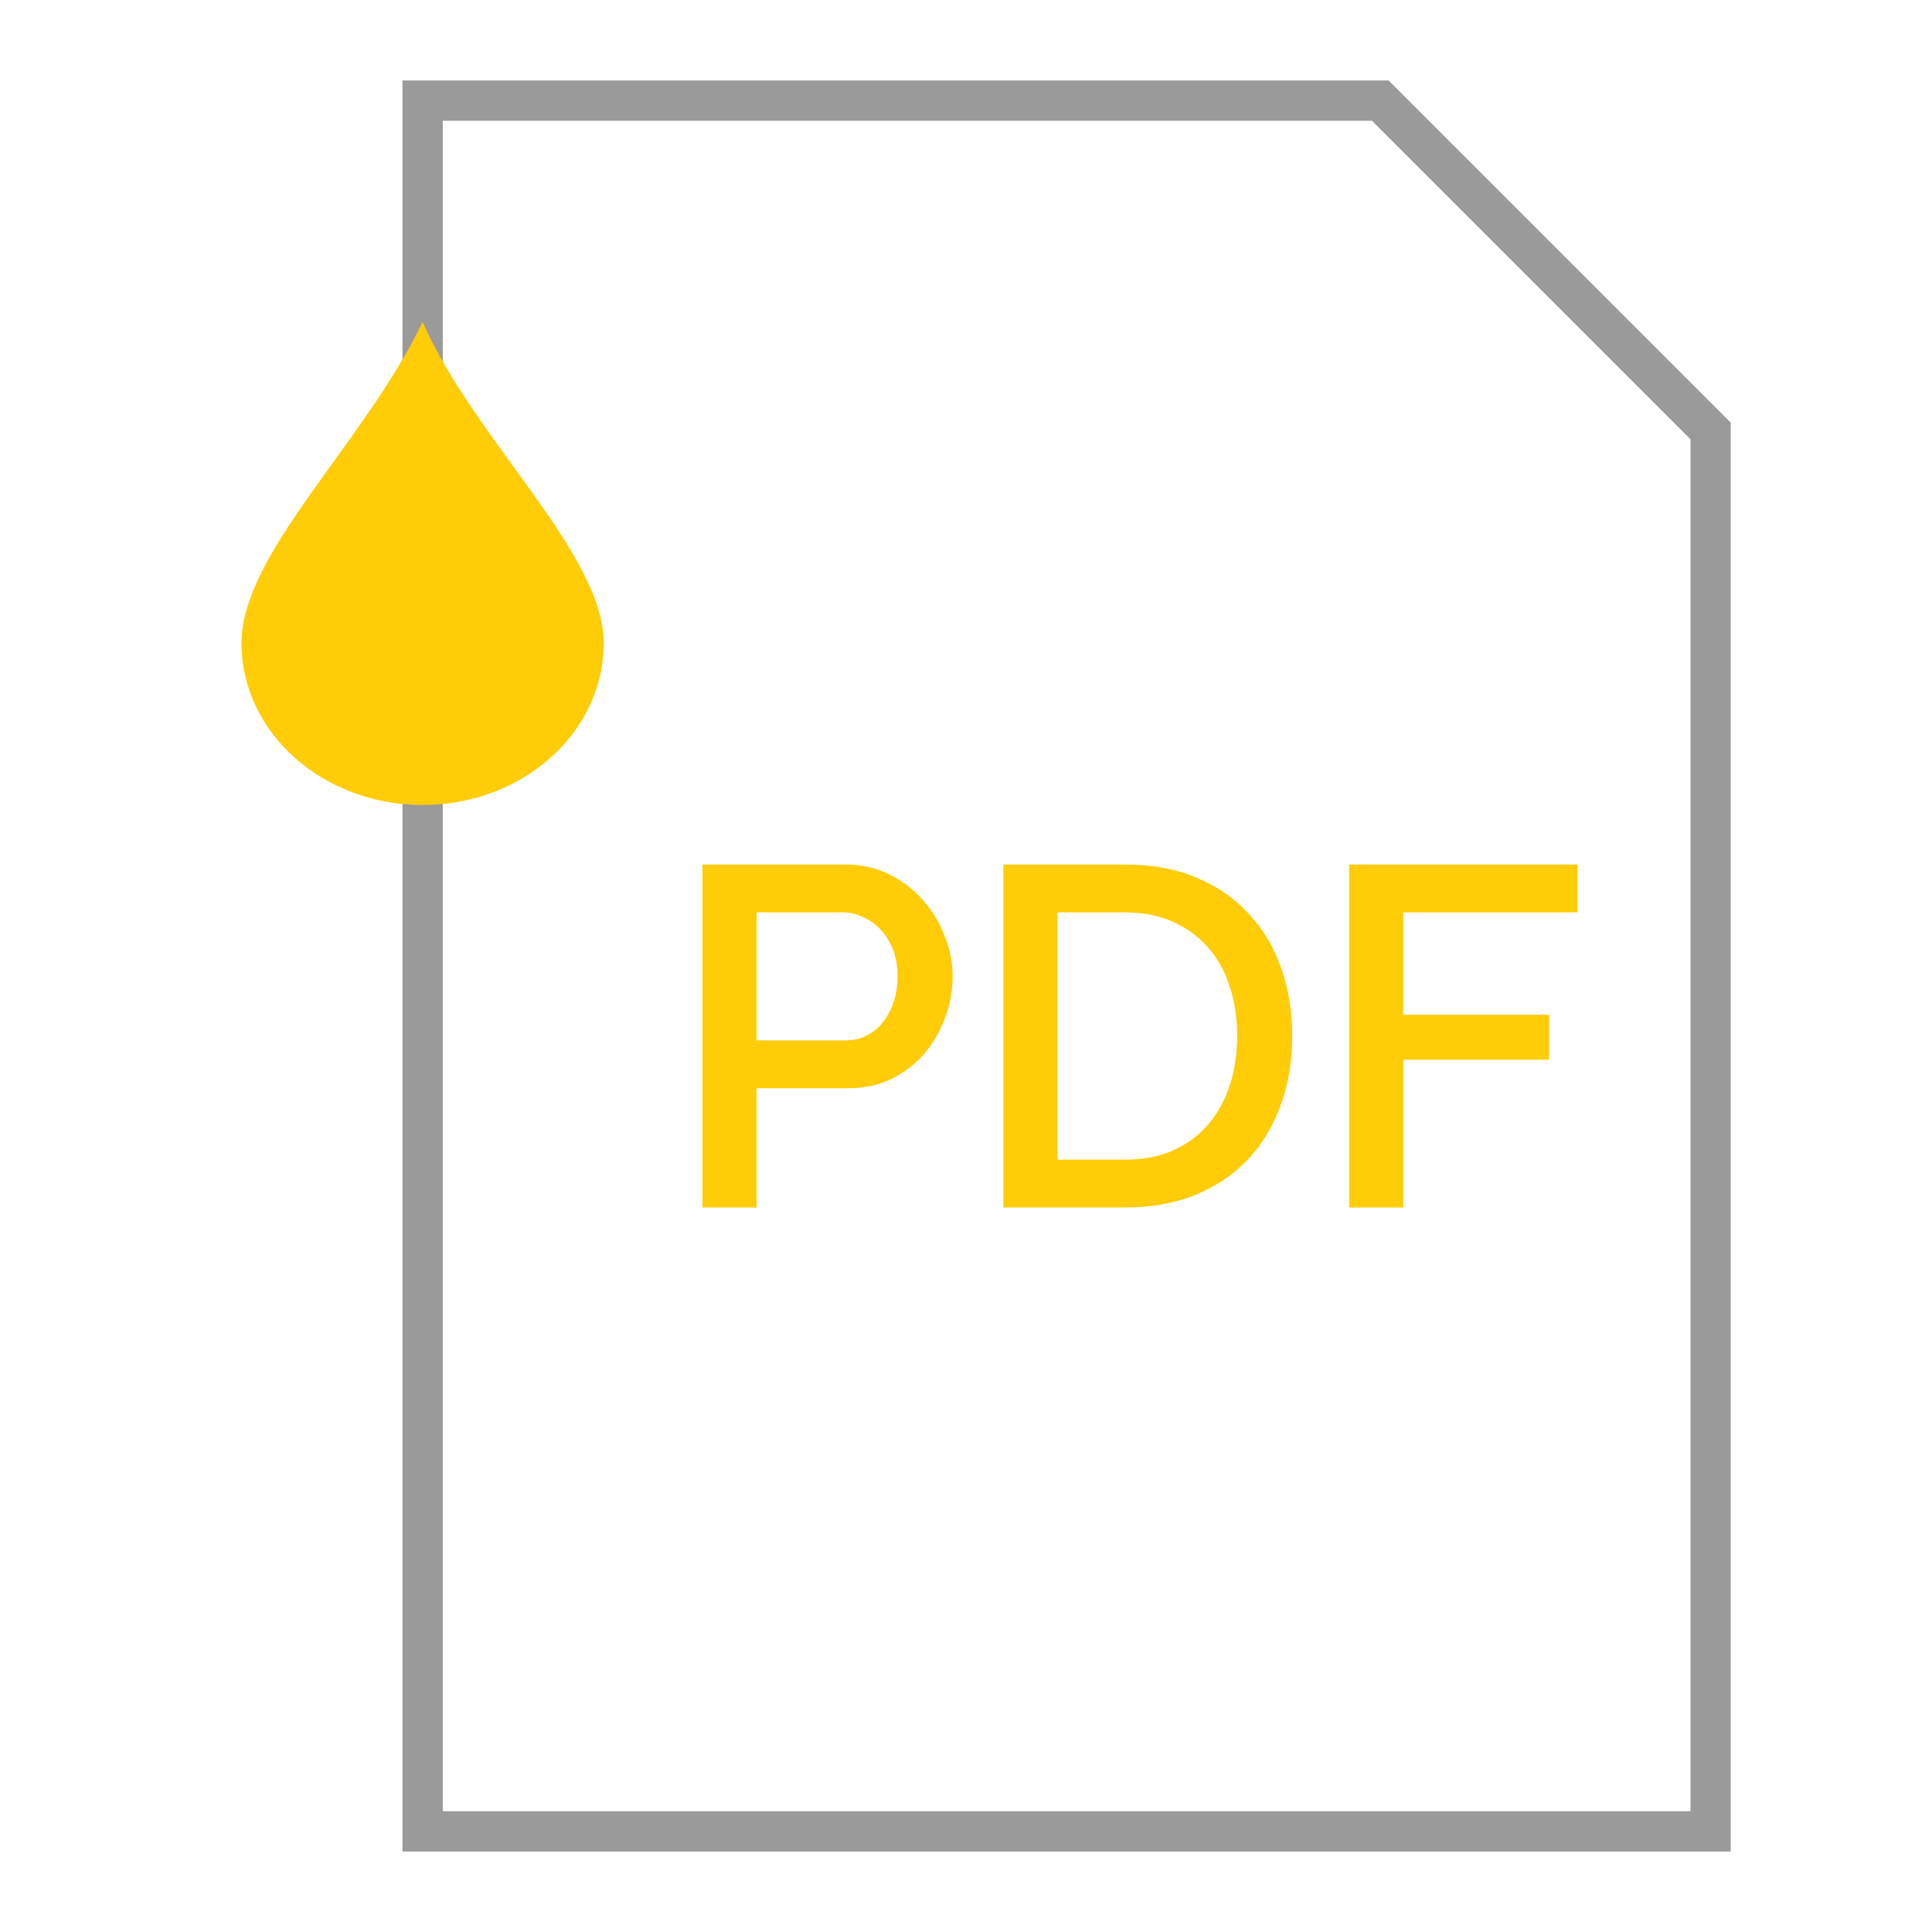 <svg width="48" height="48" viewBox="0 0 48 48" fill="none" xmlns="http://www.w3.org/2000/svg">
<path d="M42.5 45.5H10.5V2.5H34.293L42.5 10.707V45.5Z" stroke="#9A9A9A"/>
<path d="M17.452 30V21.48H21.028C21.412 21.48 21.764 21.56 22.084 21.72C22.412 21.88 22.692 22.092 22.924 22.356C23.156 22.612 23.336 22.908 23.464 23.244C23.6 23.572 23.668 23.908 23.668 24.252C23.668 24.612 23.604 24.96 23.476 25.296C23.356 25.624 23.184 25.92 22.96 26.184C22.736 26.44 22.464 26.648 22.144 26.808C21.832 26.96 21.484 27.036 21.1 27.036H18.796V30H17.452ZM18.796 25.848H21.016C21.208 25.848 21.38 25.808 21.532 25.728C21.692 25.648 21.828 25.536 21.94 25.392C22.052 25.248 22.14 25.08 22.204 24.888C22.268 24.696 22.3 24.484 22.3 24.252C22.3 24.012 22.264 23.796 22.192 23.604C22.12 23.412 22.02 23.248 21.892 23.112C21.764 22.968 21.616 22.86 21.448 22.788C21.288 22.708 21.12 22.668 20.944 22.668H18.796V25.848ZM24.929 30V21.48H27.953C28.641 21.48 29.241 21.592 29.753 21.816C30.273 22.04 30.705 22.344 31.049 22.728C31.401 23.112 31.665 23.564 31.841 24.084C32.017 24.596 32.105 25.144 32.105 25.728C32.105 26.376 32.005 26.964 31.805 27.492C31.613 28.012 31.337 28.46 30.977 28.836C30.617 29.204 30.181 29.492 29.669 29.7C29.157 29.9 28.585 30 27.953 30H24.929ZM30.737 25.728C30.737 25.28 30.673 24.868 30.545 24.492C30.425 24.116 30.245 23.796 30.005 23.532C29.765 23.26 29.473 23.048 29.129 22.896C28.785 22.744 28.393 22.668 27.953 22.668H26.273V28.812H27.953C28.401 28.812 28.797 28.736 29.141 28.584C29.493 28.424 29.785 28.208 30.017 27.936C30.257 27.656 30.437 27.328 30.557 26.952C30.677 26.576 30.737 26.168 30.737 25.728ZM33.519 30V21.48H39.195V22.668H34.863V25.212H38.487V26.328H34.863V30H33.519Z" fill="#FFCC08"/>
<path d="M15 15.977C15 18.199 12.985 20 10.5 20C8.015 20 6 18.199 6 15.977C6 13.755 9.037 11.031 10.5 8C11.792 10.934 15 13.755 15 15.977Z" fill="#FFCC08"/>
</svg>
